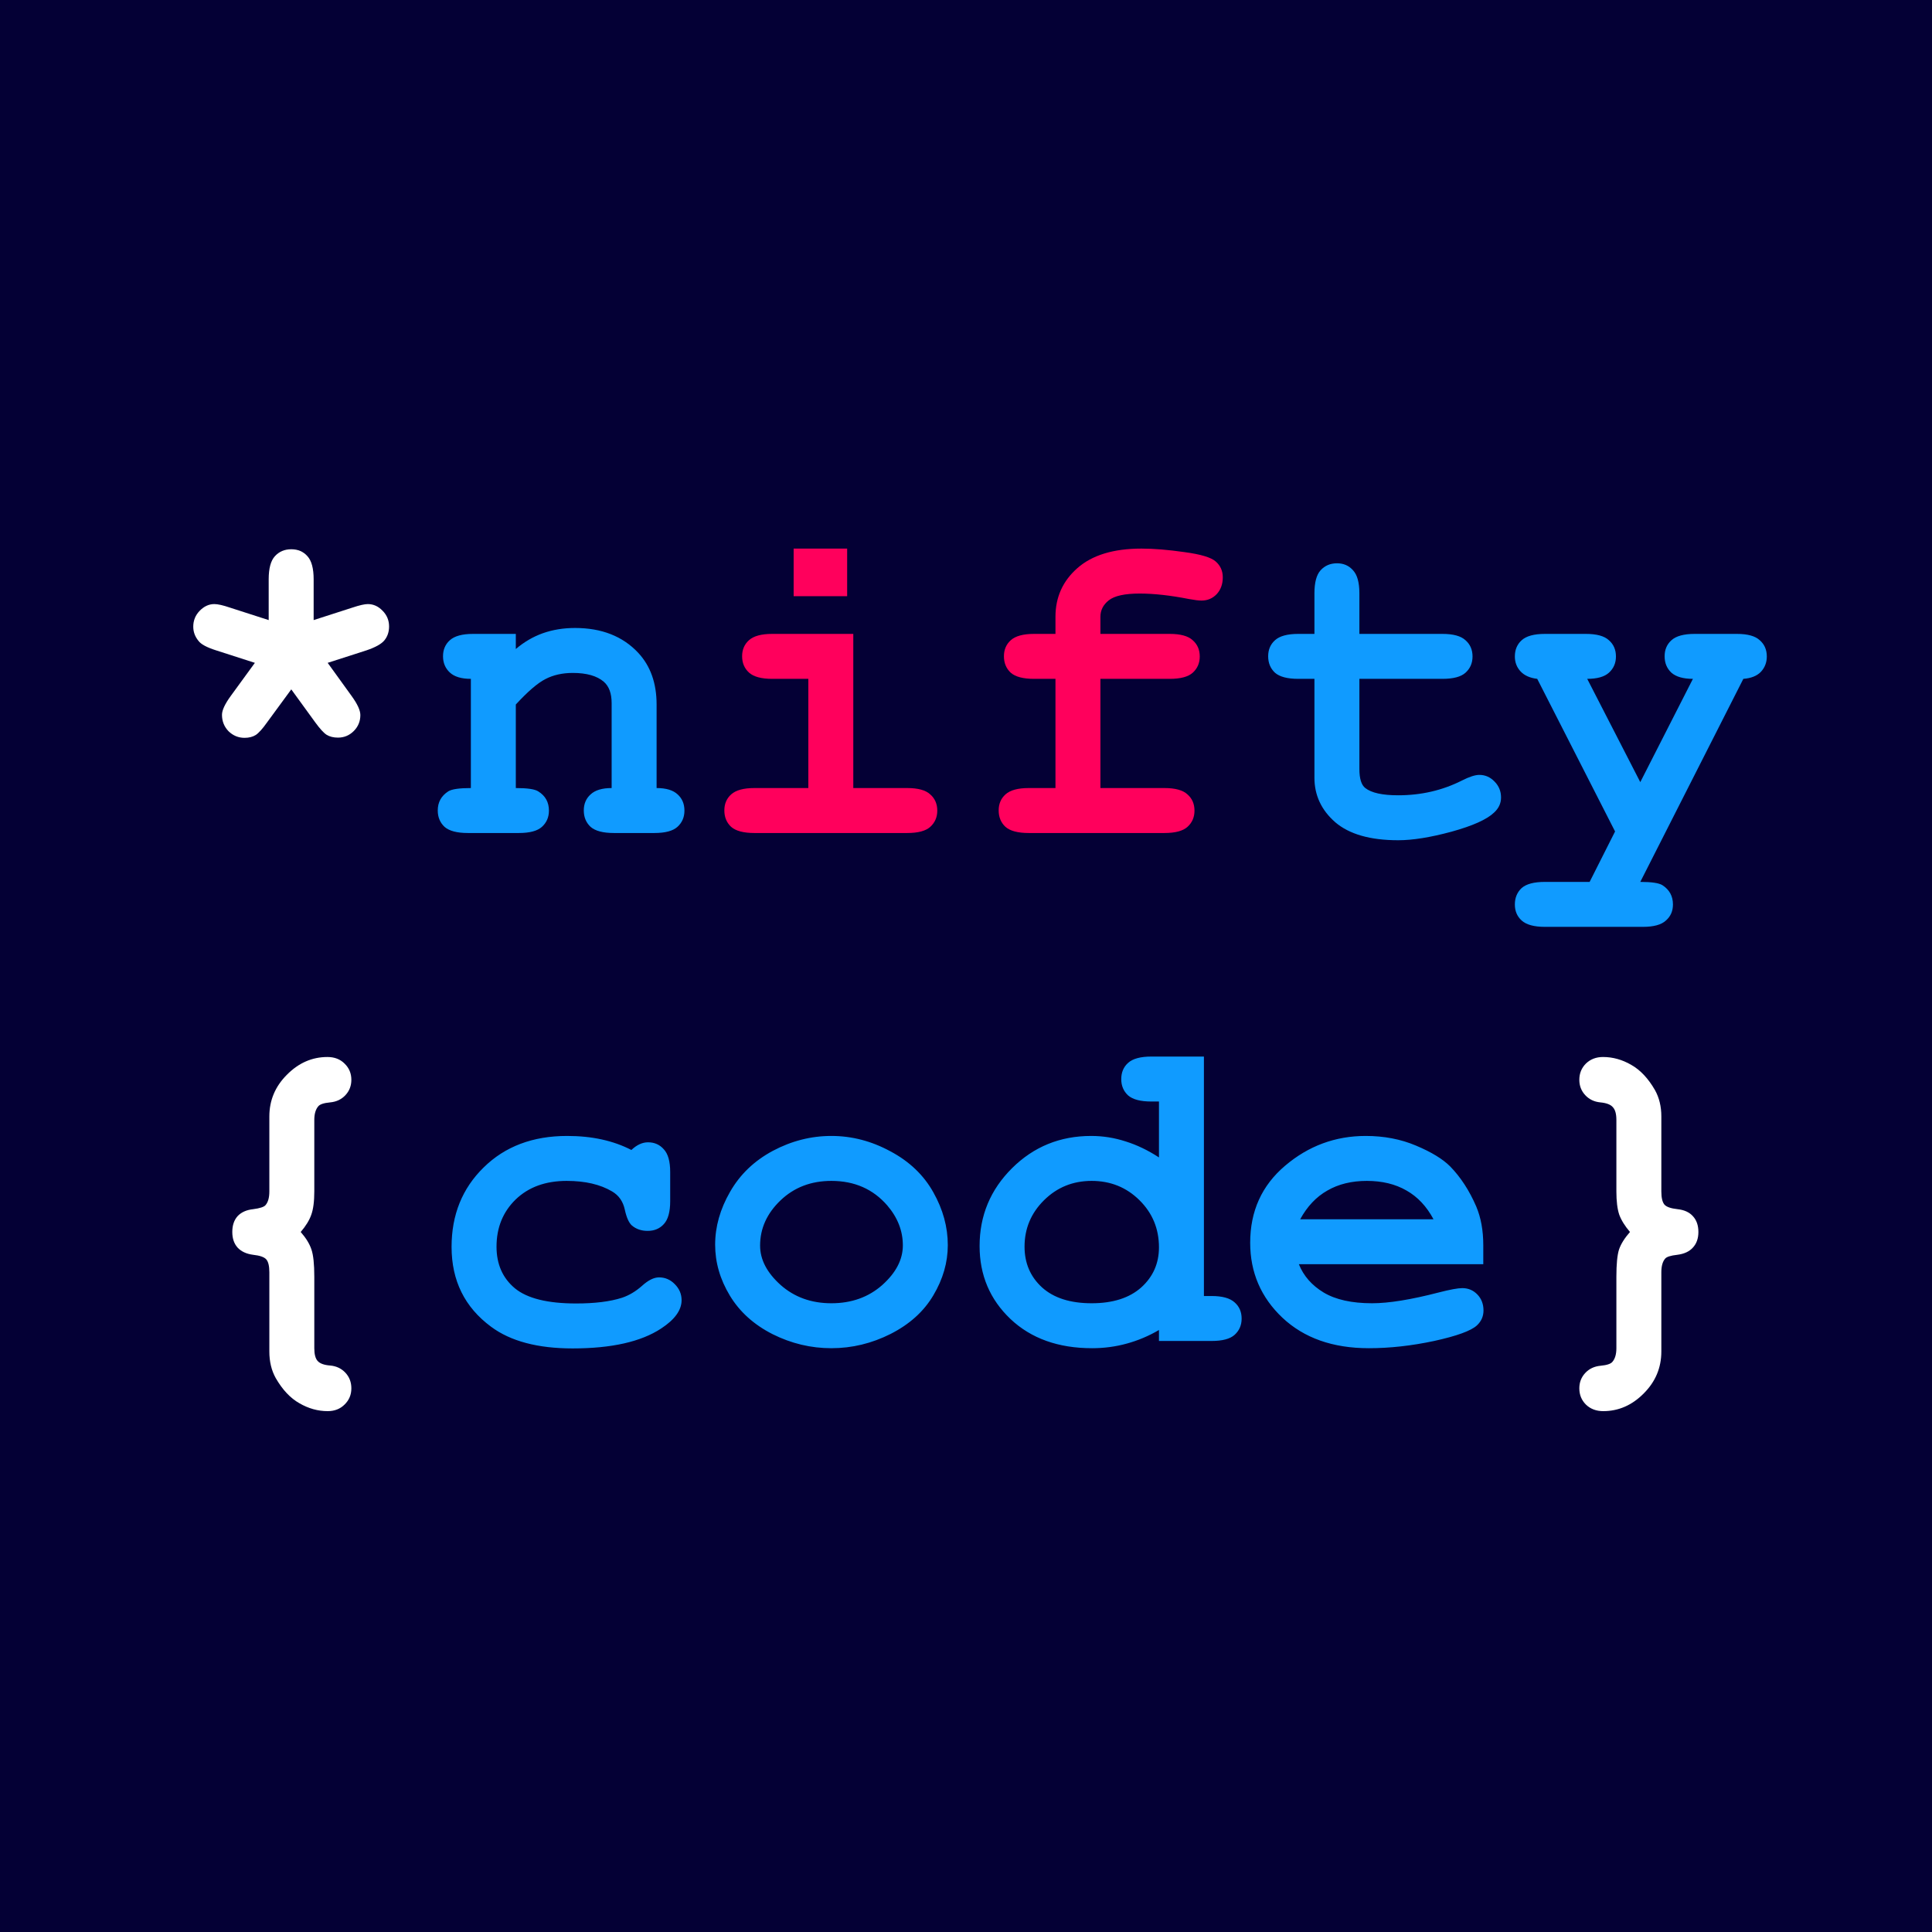 <svg width="445" height="445" viewBox="0 0 445 445" fill="none" xmlns="http://www.w3.org/2000/svg">
<rect width="445" height="445" fill="#040035"/>
<path d="M58.706 152.673L49.766 149.795C47.645 149.121 46.298 148.397 45.726 147.623C44.917 146.646 44.514 145.552 44.514 144.34C44.514 142.926 45.002 141.713 45.978 140.703C46.988 139.659 48.116 139.138 49.362 139.138C50.17 139.138 51.366 139.407 52.948 139.946L61.888 142.825V133.43C61.888 130.939 62.359 129.171 63.302 128.127C64.278 127.05 65.541 126.511 67.09 126.511C68.639 126.511 69.885 127.05 70.828 128.127C71.77 129.171 72.242 130.939 72.242 133.43V142.825L81.181 139.946C82.798 139.407 83.976 139.138 84.717 139.138C85.996 139.138 87.124 139.643 88.101 140.653C89.111 141.663 89.616 142.875 89.616 144.289C89.616 145.535 89.263 146.596 88.555 147.471C87.882 148.313 86.502 149.087 84.414 149.795L75.474 152.673L80.98 160.3C82.326 162.152 83 163.617 83 164.694C83 166.142 82.495 167.371 81.485 168.381C80.474 169.391 79.262 169.896 77.848 169.896C76.804 169.896 75.929 169.677 75.222 169.24C74.548 168.802 73.673 167.842 72.595 166.361L67.09 158.785L61.534 166.361C60.49 167.842 59.615 168.819 58.908 169.29C58.201 169.728 57.342 169.947 56.332 169.947C54.918 169.947 53.689 169.442 52.645 168.432C51.635 167.388 51.13 166.125 51.13 164.644C51.13 163.6 51.803 162.152 53.15 160.3L58.706 152.673ZM69.262 283.765C70.474 285.145 71.299 286.492 71.737 287.805C72.174 289.085 72.393 291.173 72.393 294.068V310.534C72.393 311.914 72.646 312.891 73.151 313.463C73.69 314.069 74.666 314.423 76.08 314.524C77.495 314.658 78.656 315.214 79.565 316.19C80.474 317.167 80.929 318.362 80.929 319.776C80.929 321.258 80.407 322.504 79.363 323.514C78.353 324.524 77.057 325.029 75.474 325.029C73.218 325.029 71.046 324.423 68.959 323.211C66.871 322.032 65.053 320.096 63.504 317.403C62.528 315.652 62.039 313.614 62.039 311.291V293.058C62.039 291.61 61.804 290.617 61.332 290.078C60.861 289.539 59.851 289.186 58.302 289.018C56.753 288.816 55.558 288.26 54.716 287.351C53.908 286.442 53.504 285.246 53.504 283.765C53.504 282.25 53.908 281.037 54.716 280.128C55.558 279.219 56.753 278.68 58.302 278.512C59.884 278.31 60.844 277.99 61.181 277.553C61.753 276.879 62.039 275.835 62.039 274.421V257.148C62.039 253.444 63.386 250.245 66.08 247.551C68.774 244.824 71.888 243.46 75.424 243.46C77.04 243.46 78.353 243.965 79.363 244.976C80.407 245.986 80.929 247.231 80.929 248.713C80.929 250.094 80.474 251.272 79.565 252.249C78.656 253.225 77.478 253.781 76.03 253.915C74.582 254.05 73.673 254.353 73.302 254.824C72.696 255.531 72.393 256.575 72.393 257.956V274.421C72.393 276.744 72.158 278.546 71.686 279.825C71.249 281.071 70.44 282.384 69.262 283.765ZM375.435 283.765C374.257 282.384 373.432 281.054 372.96 279.775C372.523 278.462 372.304 276.677 372.304 274.421V257.956C372.304 256.575 372.034 255.599 371.496 255.026C370.99 254.42 370.031 254.05 368.617 253.915C367.202 253.781 366.041 253.225 365.132 252.249C364.223 251.272 363.768 250.094 363.768 248.713C363.768 247.231 364.273 245.986 365.283 244.976C366.327 243.965 367.64 243.46 369.223 243.46C371.479 243.46 373.651 244.066 375.738 245.279C377.826 246.457 379.644 248.393 381.193 251.087C382.169 252.838 382.658 254.858 382.658 257.148V274.421C382.658 275.869 382.893 276.879 383.365 277.451C383.836 277.99 384.846 278.344 386.395 278.512C387.944 278.68 389.122 279.219 389.931 280.128C390.772 281.037 391.193 282.25 391.193 283.765C391.193 285.246 390.772 286.442 389.931 287.351C389.122 288.26 387.927 288.816 386.345 289.018C384.796 289.186 383.853 289.489 383.516 289.927C382.944 290.6 382.658 291.644 382.658 293.058V311.291C382.658 315.029 381.311 318.244 378.617 320.938C375.923 323.665 372.809 325.029 369.273 325.029C367.657 325.029 366.327 324.524 365.283 323.514C364.273 322.504 363.768 321.258 363.768 319.776C363.768 318.396 364.223 317.217 365.132 316.241C366.041 315.264 367.219 314.709 368.667 314.574C370.115 314.439 371.024 314.136 371.395 313.665C372.001 312.958 372.304 311.914 372.304 310.534V294.068C372.304 291.173 372.506 289.085 372.91 287.805C373.347 286.526 374.189 285.179 375.435 283.765Z" fill="white"/>
<path d="M118.809 146.007V149.491C120.695 147.875 122.766 146.663 125.022 145.855C127.311 145.047 129.786 144.643 132.446 144.643C138.574 144.643 143.423 146.545 146.992 150.35C149.82 153.381 151.235 157.354 151.235 162.27V181.513C153.423 181.513 155.04 182.001 156.083 182.978C157.127 183.92 157.649 185.166 157.649 186.715C157.649 188.23 157.11 189.476 156.033 190.453C154.989 191.395 153.221 191.867 150.73 191.867H141.386C138.894 191.867 137.11 191.395 136.032 190.453C134.988 189.476 134.466 188.213 134.466 186.665C134.466 185.149 134.988 183.92 136.032 182.978C137.076 182.001 138.692 181.513 140.881 181.513V161.967C140.881 159.711 140.275 158.061 139.062 157.017C137.48 155.67 135.106 154.997 131.941 154.997C129.55 154.997 127.446 155.468 125.628 156.411C123.843 157.32 121.57 159.273 118.809 162.27V181.513C121.469 181.513 123.186 181.765 123.961 182.271C125.611 183.281 126.436 184.762 126.436 186.715C126.436 188.23 125.897 189.476 124.82 190.453C123.776 191.395 122.008 191.867 119.516 191.867H107.748C105.257 191.867 103.472 191.395 102.394 190.453C101.351 189.476 100.829 188.213 100.829 186.665C100.829 184.779 101.637 183.314 103.253 182.271C104.061 181.765 105.795 181.513 108.455 181.513V156.36C106.267 156.36 104.65 155.872 103.607 154.896C102.563 153.919 102.041 152.673 102.041 151.158C102.041 149.643 102.563 148.414 103.607 147.471C104.684 146.495 106.469 146.007 108.96 146.007H118.809ZM313.109 156.36V177.119C313.109 179.341 313.564 180.806 314.473 181.513C315.887 182.624 318.413 183.18 322.049 183.18C327.336 183.18 332.218 182.052 336.696 179.796C338.413 178.92 339.76 178.482 340.737 178.482C342.084 178.482 343.245 178.988 344.222 179.998C345.232 181.008 345.737 182.237 345.737 183.685C345.737 185.032 345.198 186.193 344.121 187.17C342.471 188.752 339.205 190.217 334.322 191.564C329.474 192.877 325.383 193.534 322.049 193.534C315.618 193.534 310.786 192.153 307.554 189.392C304.355 186.597 302.756 183.18 302.756 179.139V156.36H299.018C296.526 156.36 294.742 155.889 293.664 154.946C292.621 153.97 292.099 152.707 292.099 151.158C292.099 149.643 292.621 148.414 293.664 147.471C294.742 146.495 296.526 146.007 299.018 146.007H302.756V136.663C302.756 134.171 303.227 132.403 304.17 131.359C305.146 130.282 306.409 129.743 307.958 129.743C309.473 129.743 310.702 130.282 311.645 131.359C312.621 132.403 313.109 134.171 313.109 136.663V146.007H332.252C334.743 146.007 336.511 146.495 337.555 147.471C338.632 148.414 339.171 149.66 339.171 151.209C339.171 152.724 338.632 153.97 337.555 154.946C336.511 155.889 334.743 156.36 332.252 156.36H313.109ZM372.001 191.513L354.071 156.36C352.387 156.158 351.108 155.586 350.232 154.643C349.357 153.7 348.919 152.556 348.919 151.209C348.919 149.66 349.441 148.414 350.485 147.471C351.562 146.495 353.347 146.007 355.838 146.007H365.283C367.775 146.007 369.543 146.495 370.586 147.471C371.664 148.414 372.203 149.66 372.203 151.209C372.203 152.724 371.664 153.97 370.586 154.946C369.543 155.889 367.876 156.36 365.586 156.36L377.809 180.149L389.931 156.36C387.708 156.36 386.058 155.889 384.981 154.946C383.937 153.97 383.415 152.707 383.415 151.158C383.415 149.643 383.937 148.414 384.981 147.471C386.058 146.495 387.843 146.007 390.335 146.007H400.082C402.54 146.007 404.291 146.495 405.335 147.471C406.413 148.414 406.951 149.66 406.951 151.209C406.951 152.589 406.497 153.768 405.588 154.744C404.679 155.687 403.332 156.226 401.547 156.36L377.809 203.13C380.402 203.13 382.102 203.382 382.91 203.887C384.526 204.931 385.334 206.413 385.334 208.332C385.334 209.847 384.796 211.076 383.718 212.019C382.674 212.996 380.907 213.484 378.415 213.484H355.838C353.347 213.484 351.562 212.996 350.485 212.019C349.441 211.076 348.919 209.847 348.919 208.332C348.919 206.783 349.441 205.521 350.485 204.544C351.562 203.601 353.347 203.13 355.838 203.13H366.142L372.001 191.513ZM145.426 264.875C146.672 263.697 147.952 263.108 149.265 263.108C150.746 263.108 151.959 263.646 152.901 264.724C153.878 265.768 154.366 267.518 154.366 269.976V276.643C154.366 279.135 153.878 280.903 152.901 281.947C151.959 282.99 150.713 283.512 149.164 283.512C147.75 283.512 146.554 283.108 145.578 282.3C144.871 281.694 144.315 280.465 143.911 278.613C143.507 276.728 142.531 275.33 140.982 274.421C138.254 272.805 134.769 271.997 130.527 271.997C125.644 271.997 121.722 273.428 118.759 276.29C115.829 279.152 114.365 282.772 114.365 287.149C114.365 291.189 115.779 294.388 118.607 296.745C121.436 299.068 126.133 300.23 132.699 300.23C137.009 300.23 140.527 299.792 143.255 298.917C144.871 298.378 146.403 297.469 147.851 296.19C149.299 294.876 150.612 294.22 151.79 294.22C153.204 294.22 154.417 294.742 155.427 295.786C156.471 296.829 156.992 298.058 156.992 299.473C156.992 301.762 155.427 303.934 152.295 305.988C147.649 309.052 140.847 310.584 131.891 310.584C123.843 310.584 117.58 308.917 113.102 305.584C107.041 301.106 104.011 294.977 104.011 287.199C104.011 279.825 106.469 273.731 111.385 268.916C116.301 264.067 122.715 261.643 130.628 261.643C133.49 261.643 136.15 261.912 138.608 262.451C141.066 262.99 143.339 263.798 145.426 264.875ZM218.308 286.795C218.308 290.769 217.197 294.624 214.974 298.361C212.786 302.065 209.503 305.028 205.126 307.251C200.782 309.439 196.236 310.534 191.489 310.534C186.775 310.534 182.263 309.456 177.953 307.301C173.643 305.112 170.36 302.149 168.104 298.412C165.848 294.674 164.72 290.769 164.72 286.694C164.72 282.553 165.865 278.495 168.155 274.522C170.444 270.515 173.727 267.367 178.003 265.077C182.313 262.788 186.808 261.643 191.489 261.643C196.203 261.643 200.731 262.821 205.075 265.178C209.452 267.502 212.752 270.65 214.974 274.623C217.197 278.563 218.308 282.62 218.308 286.795ZM207.954 286.846C207.954 283.512 206.759 280.448 204.368 277.654C201.102 273.882 196.809 271.997 191.489 271.997C186.808 271.997 182.903 273.495 179.771 276.492C176.64 279.489 175.074 282.957 175.074 286.896C175.074 290.129 176.657 293.159 179.822 295.988C182.987 298.782 186.876 300.18 191.489 300.18C196.135 300.18 200.041 298.782 203.206 295.988C206.371 293.159 207.954 290.112 207.954 286.846ZM277.3 243.359V298.513H279.068C281.526 298.513 283.294 299.001 284.371 299.978C285.449 300.92 285.987 302.166 285.987 303.715C285.987 305.23 285.449 306.476 284.371 307.453C283.327 308.395 281.559 308.867 279.068 308.867H266.946V306.341C264.589 307.722 262.114 308.766 259.522 309.473C256.963 310.18 254.303 310.534 251.542 310.534C243.763 310.534 237.501 308.294 232.753 303.816C228.005 299.304 225.631 293.698 225.631 286.997C225.631 279.994 228.123 274.017 233.106 269.067C238.09 264.118 244.167 261.643 251.339 261.643C254.033 261.643 256.676 262.064 259.269 262.905C261.862 263.714 264.421 264.943 266.946 266.592V253.713H265.178C262.687 253.713 260.902 253.242 259.825 252.299C258.781 251.323 258.259 250.077 258.259 248.562C258.259 247.013 258.781 245.767 259.825 244.824C260.902 243.848 262.687 243.359 265.178 243.359H277.3ZM266.946 287.3C266.946 283.024 265.448 279.404 262.451 276.441C259.454 273.478 255.784 271.997 251.44 271.997C247.131 271.997 243.477 273.478 240.48 276.441C237.484 279.404 235.985 282.974 235.985 287.149C235.985 290.954 237.332 294.085 240.026 296.543C242.72 298.967 246.524 300.18 251.44 300.18C256.323 300.18 260.128 298.967 262.855 296.543C265.582 294.085 266.946 291.004 266.946 287.3ZM341.646 291.189H299.17C300.247 293.883 302.149 296.055 304.877 297.705C307.638 299.355 311.359 300.18 316.039 300.18C319.877 300.18 324.979 299.355 331.343 297.705C333.969 297.031 335.787 296.695 336.797 296.695C338.178 296.695 339.339 297.183 340.282 298.159C341.225 299.136 341.696 300.365 341.696 301.846C341.696 303.193 341.191 304.338 340.181 305.281C338.834 306.527 335.551 307.722 330.332 308.867C325.113 309.978 320.096 310.534 315.281 310.534C306.998 310.534 300.365 308.193 295.382 303.513C290.432 298.833 287.957 293.075 287.957 286.24C287.957 278.967 290.634 273.057 295.988 268.512C301.375 263.932 307.571 261.643 314.574 261.643C318.783 261.643 322.638 262.384 326.14 263.865C329.676 265.347 332.302 266.946 334.019 268.663C336.444 271.155 338.447 274.236 340.03 277.906C341.107 280.465 341.646 283.428 341.646 286.795V291.189ZM330.181 280.835C328.598 277.872 326.528 275.667 323.968 274.219C321.409 272.738 318.362 271.997 314.827 271.997C311.325 271.997 308.294 272.738 305.735 274.219C303.176 275.667 301.089 277.872 299.473 280.835H330.181Z" fill="#109BFF"/>
<path d="M195.125 126.359V137.319H182.802V126.359H195.125ZM196.539 146.007V181.513H208.964C211.456 181.513 213.224 182.001 214.267 182.978C215.345 183.92 215.884 185.166 215.884 186.715C215.884 188.23 215.345 189.476 214.267 190.453C213.224 191.395 211.456 191.867 208.964 191.867H173.761C171.269 191.867 169.485 191.395 168.407 190.453C167.363 189.476 166.841 188.213 166.841 186.665C166.841 185.149 167.363 183.92 168.407 182.978C169.485 182.001 171.269 181.513 173.761 181.513H186.185V156.36H177.852C175.394 156.36 173.626 155.889 172.549 154.946C171.471 153.97 170.932 152.707 170.932 151.158C170.932 149.643 171.454 148.414 172.498 147.471C173.576 146.495 175.36 146.007 177.852 146.007H196.539ZM253.461 156.36V181.513H268.209C270.7 181.513 272.468 182.001 273.512 182.978C274.59 183.92 275.128 185.166 275.128 186.715C275.128 188.23 274.59 189.476 273.512 190.453C272.468 191.395 270.7 191.867 268.209 191.867H236.945C234.453 191.867 232.669 191.395 231.591 190.453C230.547 189.476 230.026 188.213 230.026 186.665C230.026 185.149 230.547 183.92 231.591 182.978C232.669 182.001 234.453 181.513 236.945 181.513H243.107V156.36H238.157C235.665 156.36 233.881 155.889 232.803 154.946C231.76 153.97 231.238 152.707 231.238 151.158C231.238 149.643 231.76 148.414 232.803 147.471C233.881 146.495 235.665 146.007 238.157 146.007H243.107V142.067C243.107 137.555 244.79 133.817 248.158 130.854C251.558 127.858 256.474 126.359 262.906 126.359C265.768 126.359 269.067 126.629 272.805 127.167C276.576 127.672 278.984 128.396 280.027 129.339C281.105 130.282 281.644 131.494 281.644 132.976C281.644 134.558 281.172 135.855 280.229 136.865C279.287 137.841 278.125 138.329 276.744 138.329C276.105 138.329 275.145 138.212 273.866 137.976C269.589 137.134 265.801 136.713 262.502 136.713C259.067 136.713 256.693 137.235 255.38 138.279C254.101 139.289 253.461 140.552 253.461 142.067V146.007H269.421C271.913 146.007 273.68 146.495 274.724 147.471C275.802 148.414 276.34 149.66 276.34 151.209C276.34 152.724 275.802 153.97 274.724 154.946C273.68 155.889 271.913 156.36 269.421 156.36H253.461Z" fill="#FF005C"/>
</svg>
